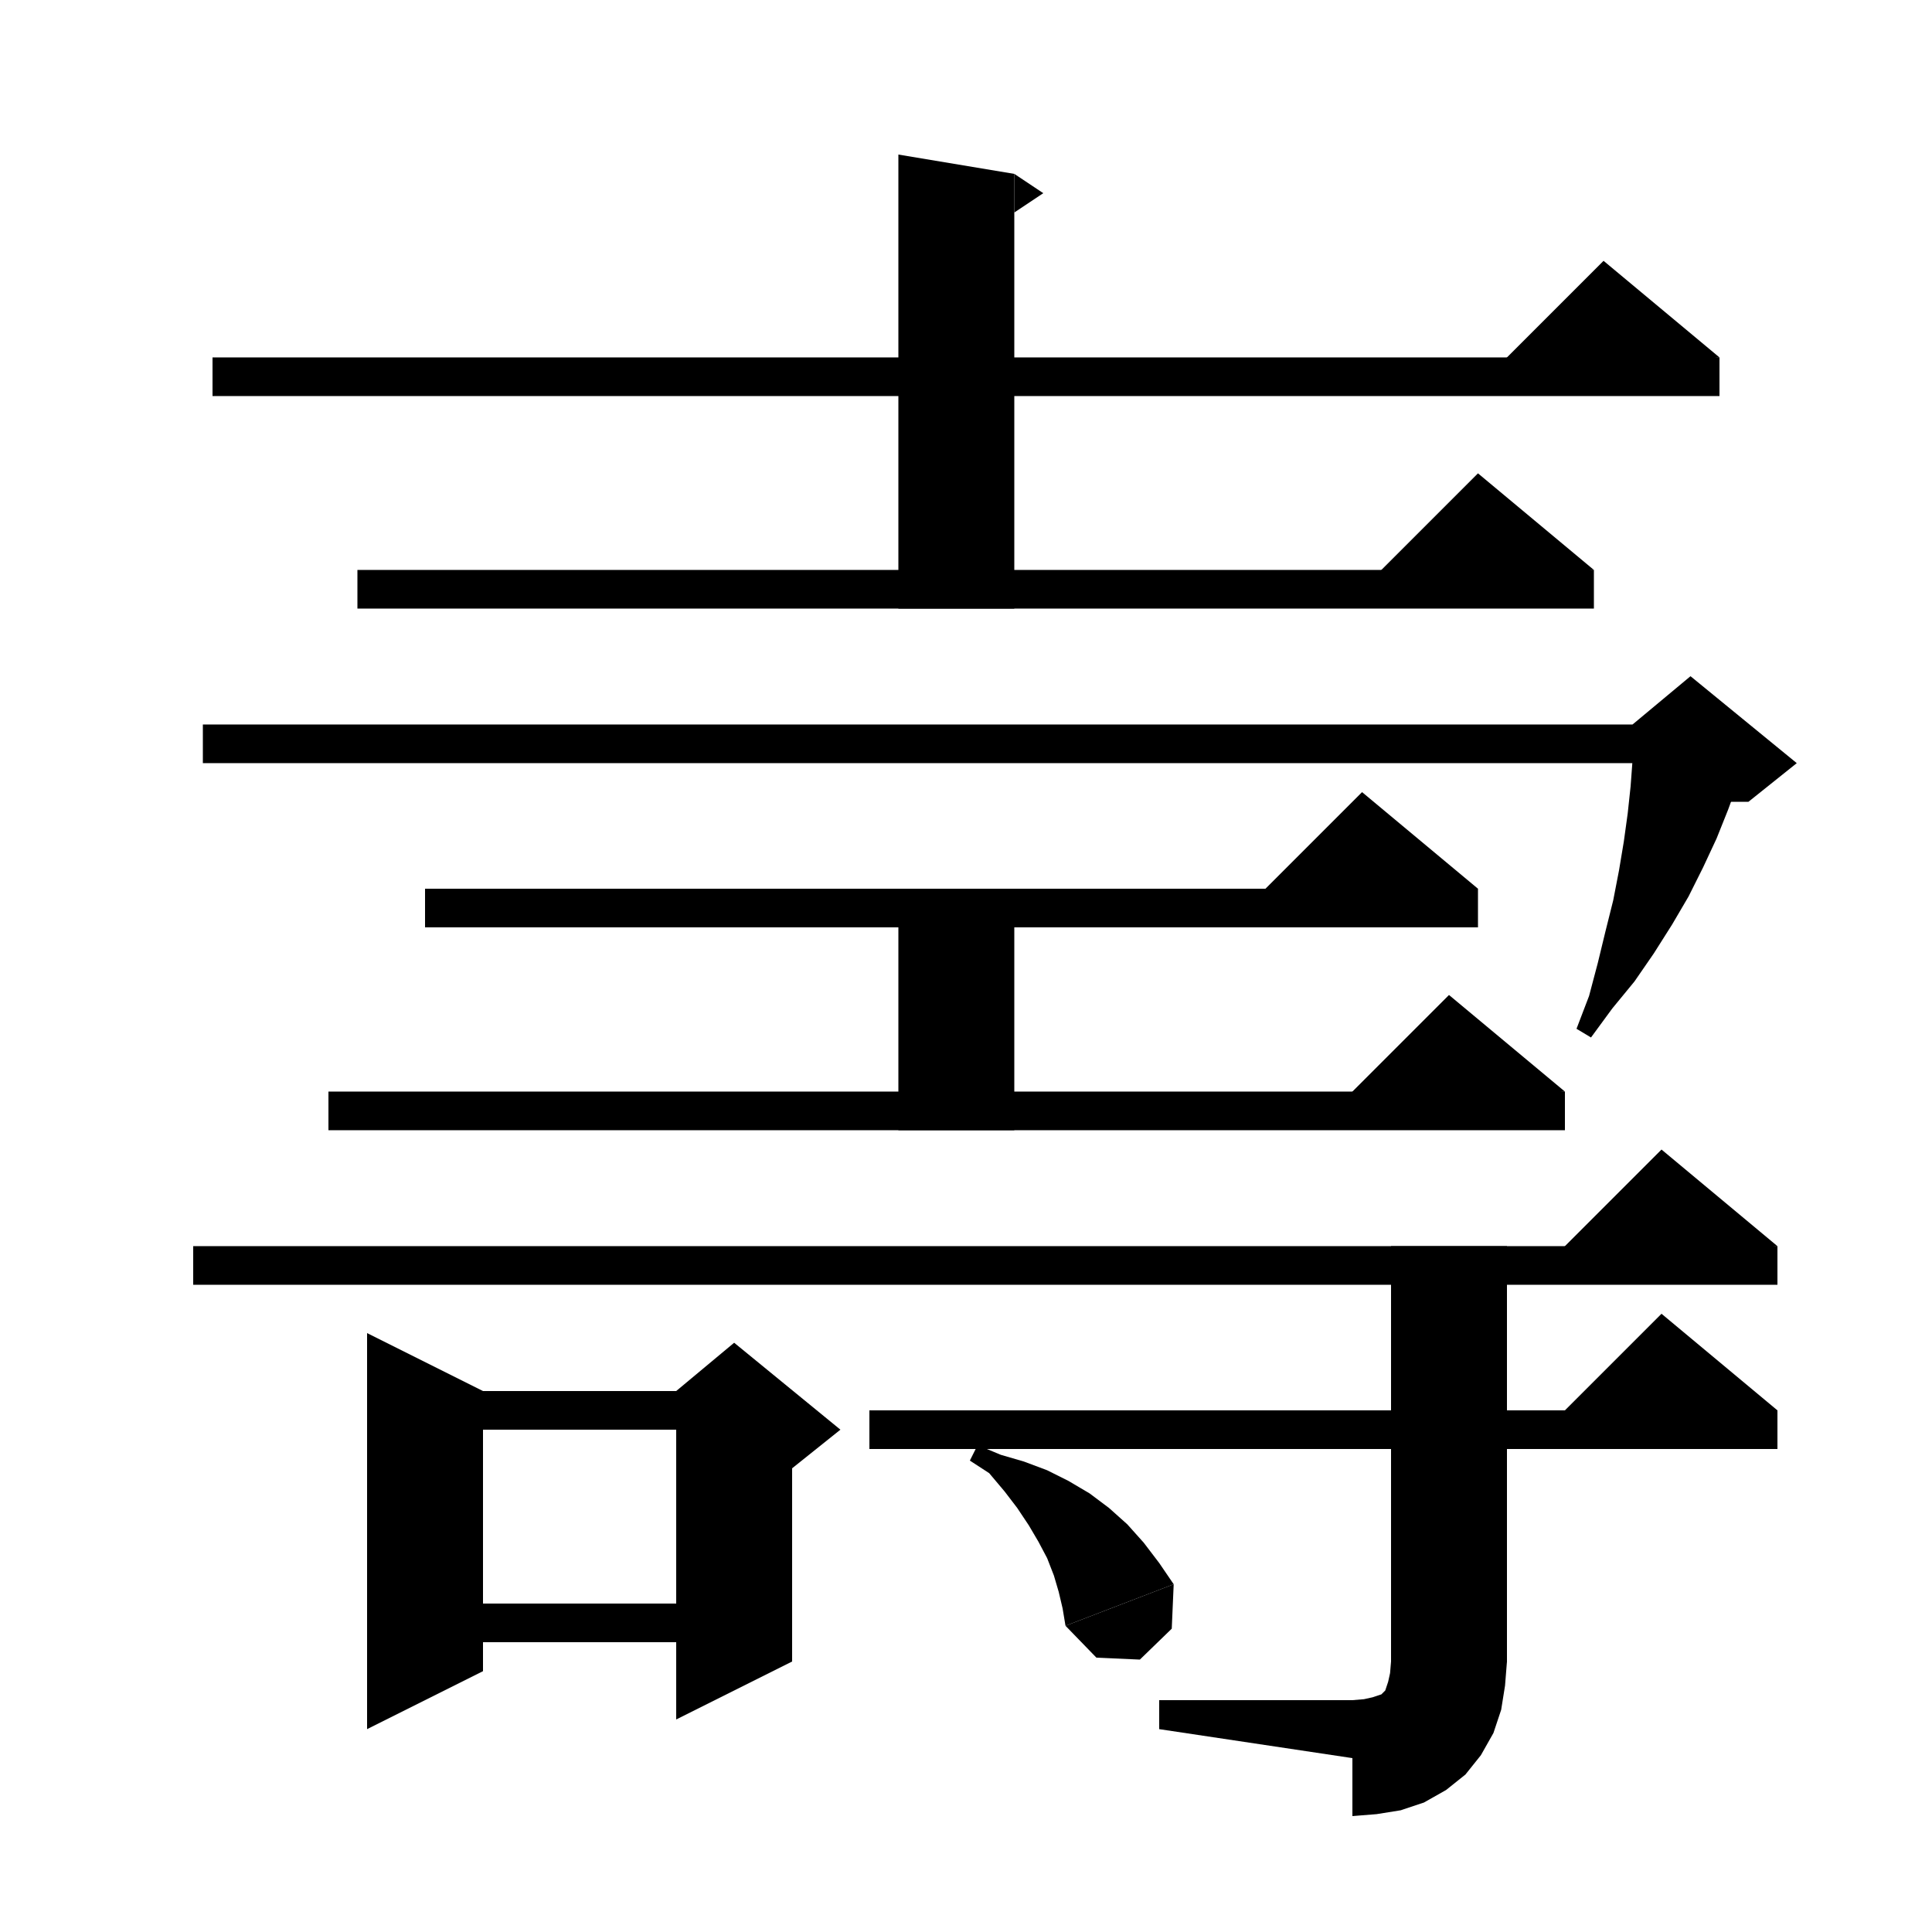 <svg xmlns="http://www.w3.org/2000/svg" xmlns:xlink="http://www.w3.org/1999/xlink" version="1.1" baseProfile="full" viewBox="0 0 200 200" width="200" height="200">
<g fill="black">
<polygon points="22,37 178,37 178,41 22,41 " />
<polygon points="178,37 154,39 166,27 " />
<polygon points="105,18 105,63 93,63 93,16 " />
<polygon points="105,18 108,20 105,22 " />
<polygon points="37,59 165,59 165,63 37,63 " />
<polygon points="165,59 141,61 153,49 " />
<polygon points="21,75 175,75 175,79 21,79 " />
<polygon points="180.9,77.8 180,80.8 178.9,83.8 177.7,86.8 176.3,89.8 174.8,92.8 173.1,95.7 171.2,98.7 169.2,101.6 166.9,104.4 164.7,107.4 163.2,106.5 164.5,103.1 165.4,99.7 166.2,96.4 167,93.2 167.6,90.1 168.1,87.1 168.5,84.2 168.8,81.4 169,78.7 169,76.1 " />
<polygon points="169,75 175,70 186,79 181,83 175,83 " />
<polygon points="44,92 153,92 153,96 44,96 " />
<polygon points="153,92 129,94 141,82 " />
<polygon points="105,92 105,117 93,117 93,92 " />
<polygon points="90,146 184,146 184,150 90,150 " />
<polygon points="184,146 160,148 172,136 " />
<polygon points="50,144 50,173 38,179 38,138 " />
<polygon points="44,144 76,144 76,148 44,148 " />
<polygon points="82,146 82,172 70,178 70,146 " />
<polygon points="70,144 76,139 87,148 82,152 70,146 " />
<polygon points="44,166 76,166 76,170 44,170 " />
<polygon points="20,129 184,129 184,133 20,133 " />
<polygon points="184,129 160,131 172,119 " />
<polygon points="34,113 162,113 162,117 34,117 " />
<polygon points="162,113 138,115 150,103 " />
<polygon points="156,129 156,172 144,172 144,129 " />
<polygon points="156,172 153.6,175.6 150,178 146.4,175.6 144,172 " />
<polygon points="156,172 155.8,174.5 155.4,177 154.6,179.4 153.3,181.7 151.7,183.7 149.7,185.3 147.4,186.6 145,187.4 142.5,187.8 140,188 140,176 141.2,175.9 142.1,175.7 142.7,175.5 143,175.4 143.2,175.2 143.4,175 143.5,174.7 143.7,174.1 143.9,173.2 144,172 " />
<polygon points="140,182 140,176 120,176 120,179 " />
<polygon points="101.2,149.6 103.6,150.6 106,151.3 108.4,152.2 110.6,153.3 112.8,154.6 114.8,156.1 116.7,157.8 118.4,159.7 120,161.8 121.5,164 110.3,168.3 110,166.5 109.6,164.8 109.1,163.1 108.4,161.3 107.5,159.6 106.5,157.9 105.3,156.1 104,154.4 102.4,152.5 100.4,151.2 " />
<polygon points="121.5,164 121.3,168.6 118,171.8 113.5,171.6 110.3,168.3 " />
</g>
</svg>
